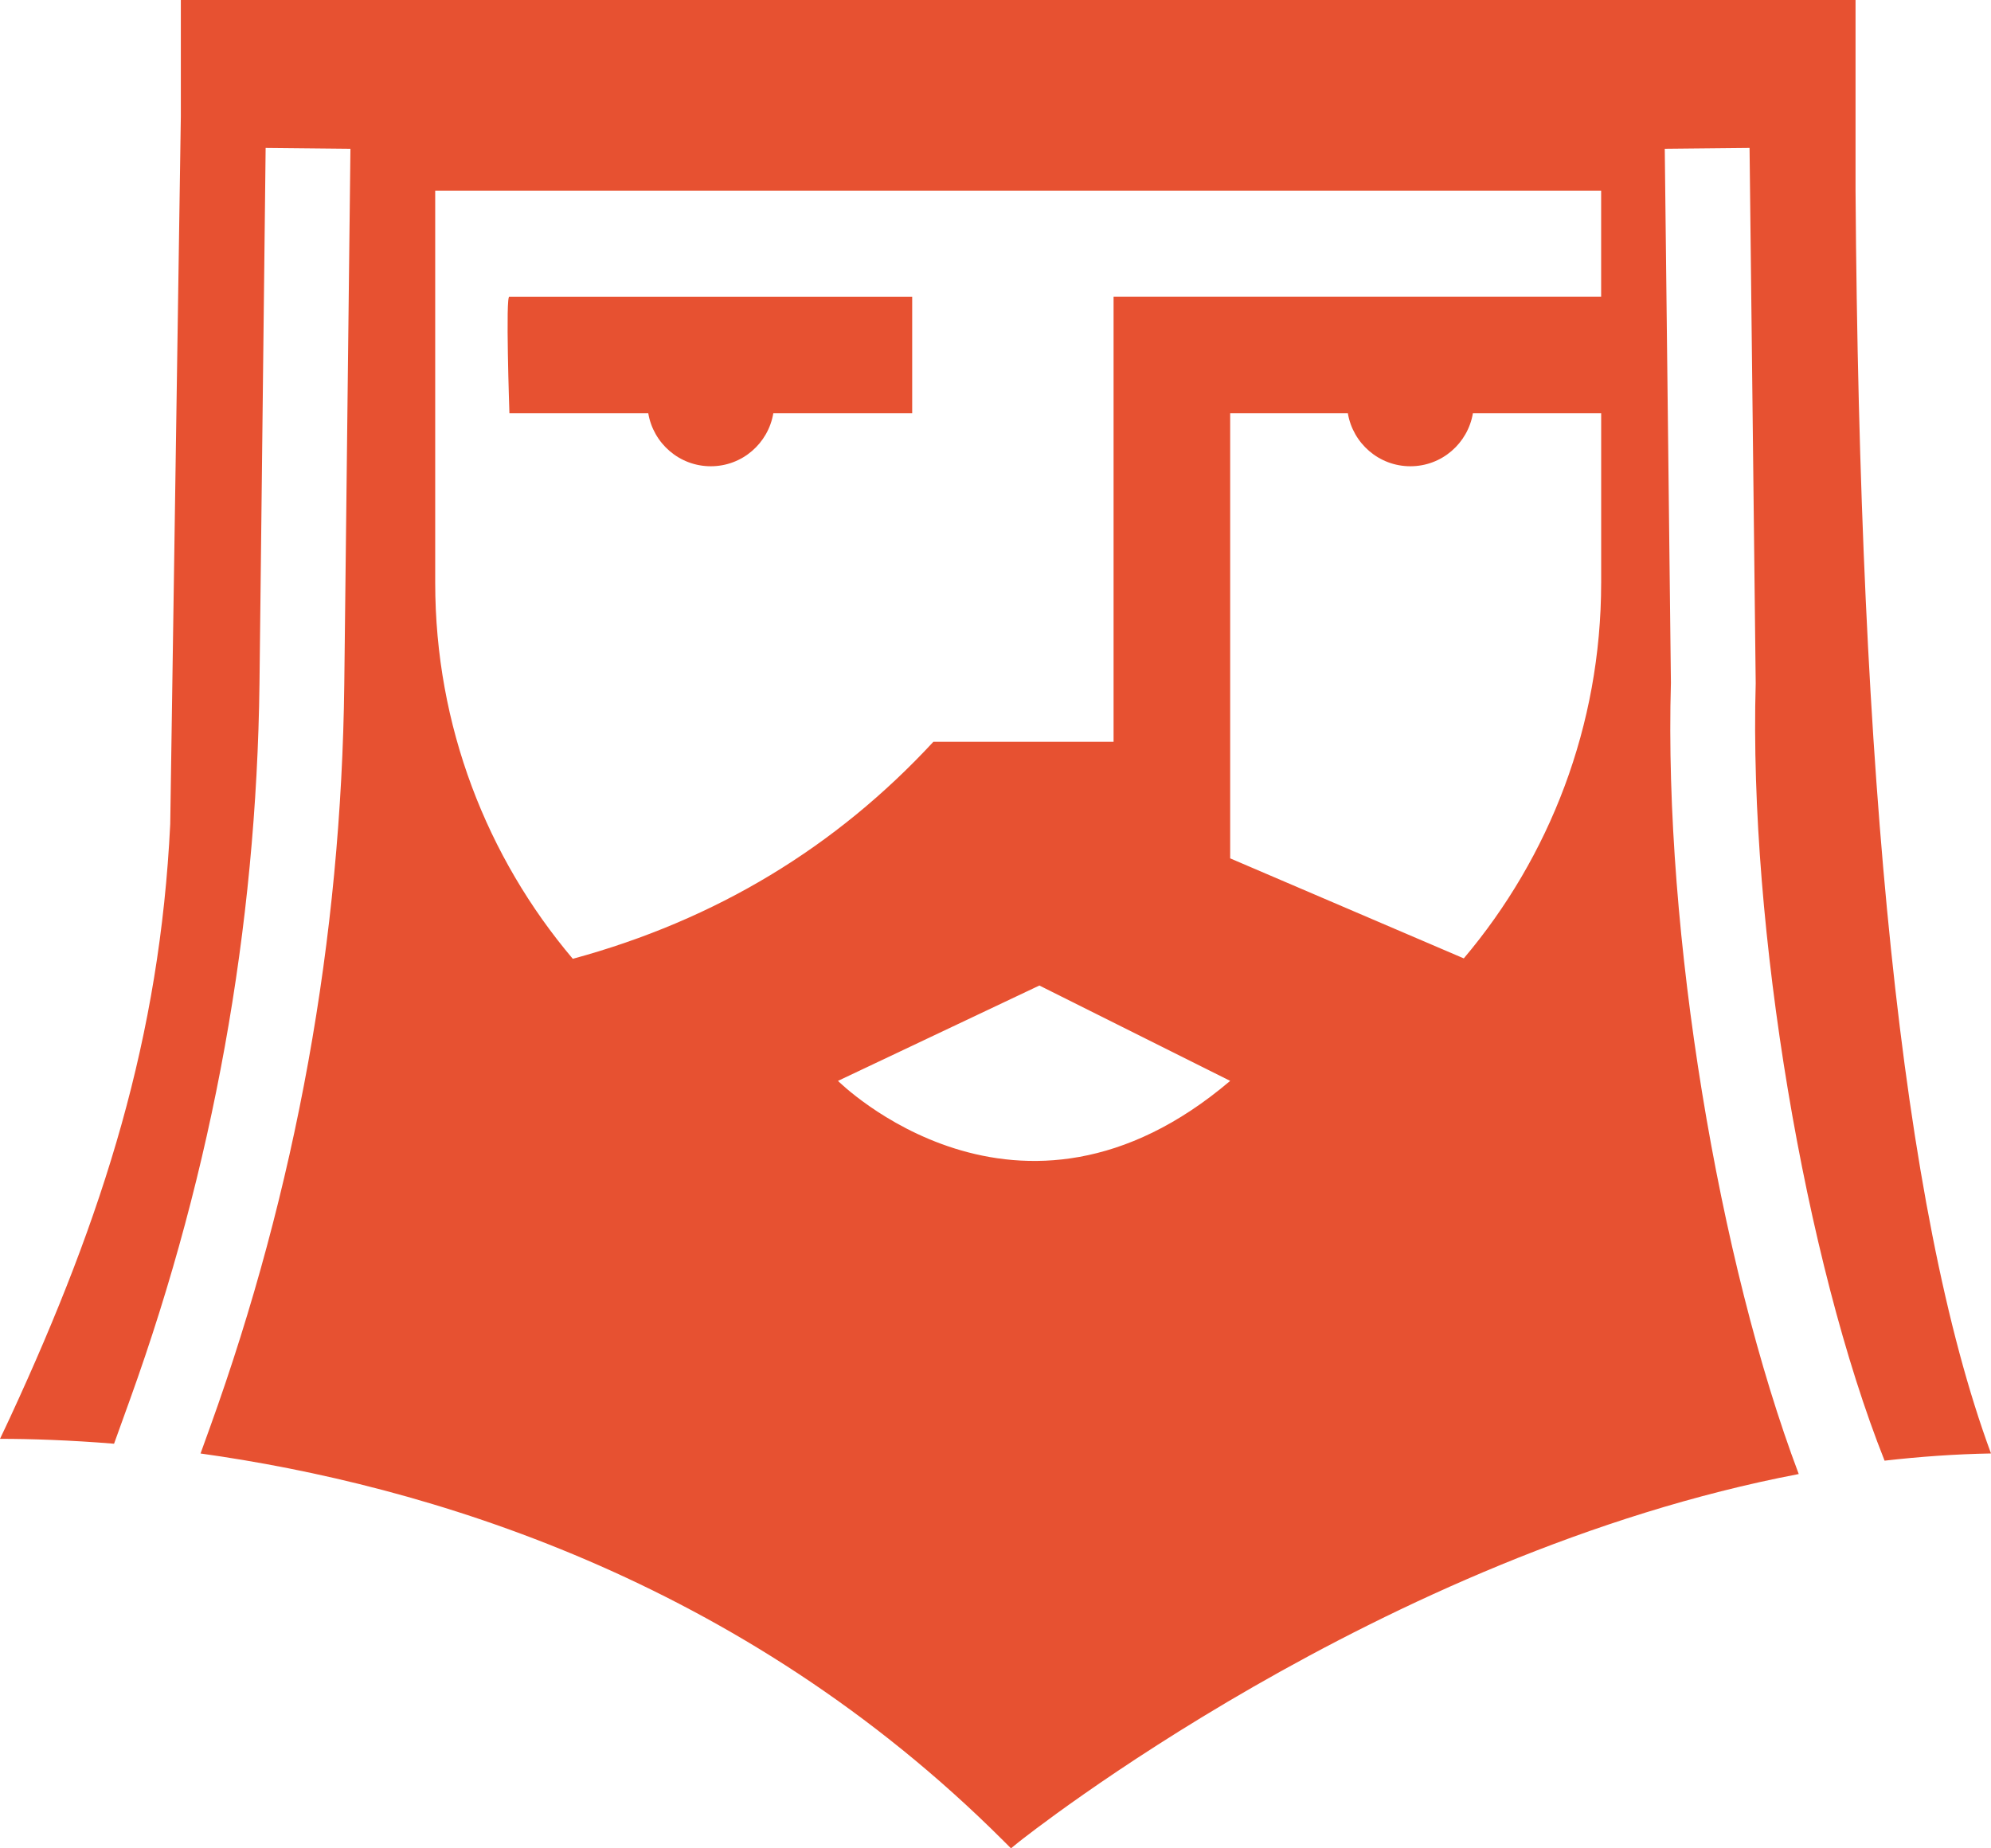 <svg version="1.1" id="图层_1" x="0px" y="0px" width="128.864px" height="119.657px" viewBox="0 0 128.864 119.657" enable-background="new 0 0 128.864 119.657" xml:space="preserve" xmlns="http://www.w3.org/2000/svg" xmlns:xlink="http://www.w3.org/1999/xlink" xmlns:xml="http://www.w3.org/XML/1998/namespace">
  <g>
    <path fill="#E75131" d="M41.958,26.755c0.328,1.945,2.009,3.43,4.047,3.43s3.719-1.485,4.047-3.43h8.988v-7.542H32.971
		c-0.265-0.208,0,7.542,0,7.542H41.958z" class="color c1"/>
    <path fill="#E75131" d="M121.976,94.562c2.278-0.261,4.583-0.425,6.888-0.467c-5.831-15.779-8.507-44.002-8.767-81.747V0H11.704
		v7.546l-0.686,45.799c-0.672,13.775-4.281,25.26-10.345,38.376C0.453,92.189,0.233,92.669,0,93.149c2.003,0,4.5,0.082,7.382,0.316
		l1.043-2.895c5.365-14.901,8.178-30.487,8.37-46.334l0.398-34.658l5.488,0.055l-0.398,34.672
		c-0.192,16.451-3.115,32.641-8.699,48.118l-0.604,1.674c14.434,2.017,34.919,8.027,51.987,25.095l0.467,0.466l0.508-0.412
		c0.302-0.233,23.407-18.646,50.478-23.819c-5.173-13.721-8.74-35.001-8.273-51.233l-0.398-34.562l5.488-0.055l0.398,34.658
		C113.181,60.151,116.858,81.692,121.976,94.562z M54.237,69.975l13.035-6.174l12.349,6.174
		C65.9,81.638,54.237,69.975,54.237,69.975z M103.632,37.732c0,9.261-3.348,17.754-8.891,24.313l-15.12-6.476V26.755h7.616
		c0.328,1.945,2.009,3.43,4.047,3.43c2.038,0,3.719-1.485,4.047-3.43h8.302V37.732z M103.632,19.209H72.074v28.813H60.412
		c-6.298,6.805-14.05,11.525-23.339,14.05c-5.557-6.572-8.905-15.065-8.905-24.34V12.349h75.463V19.209z" class="color c1"/>
  </g>
</svg>